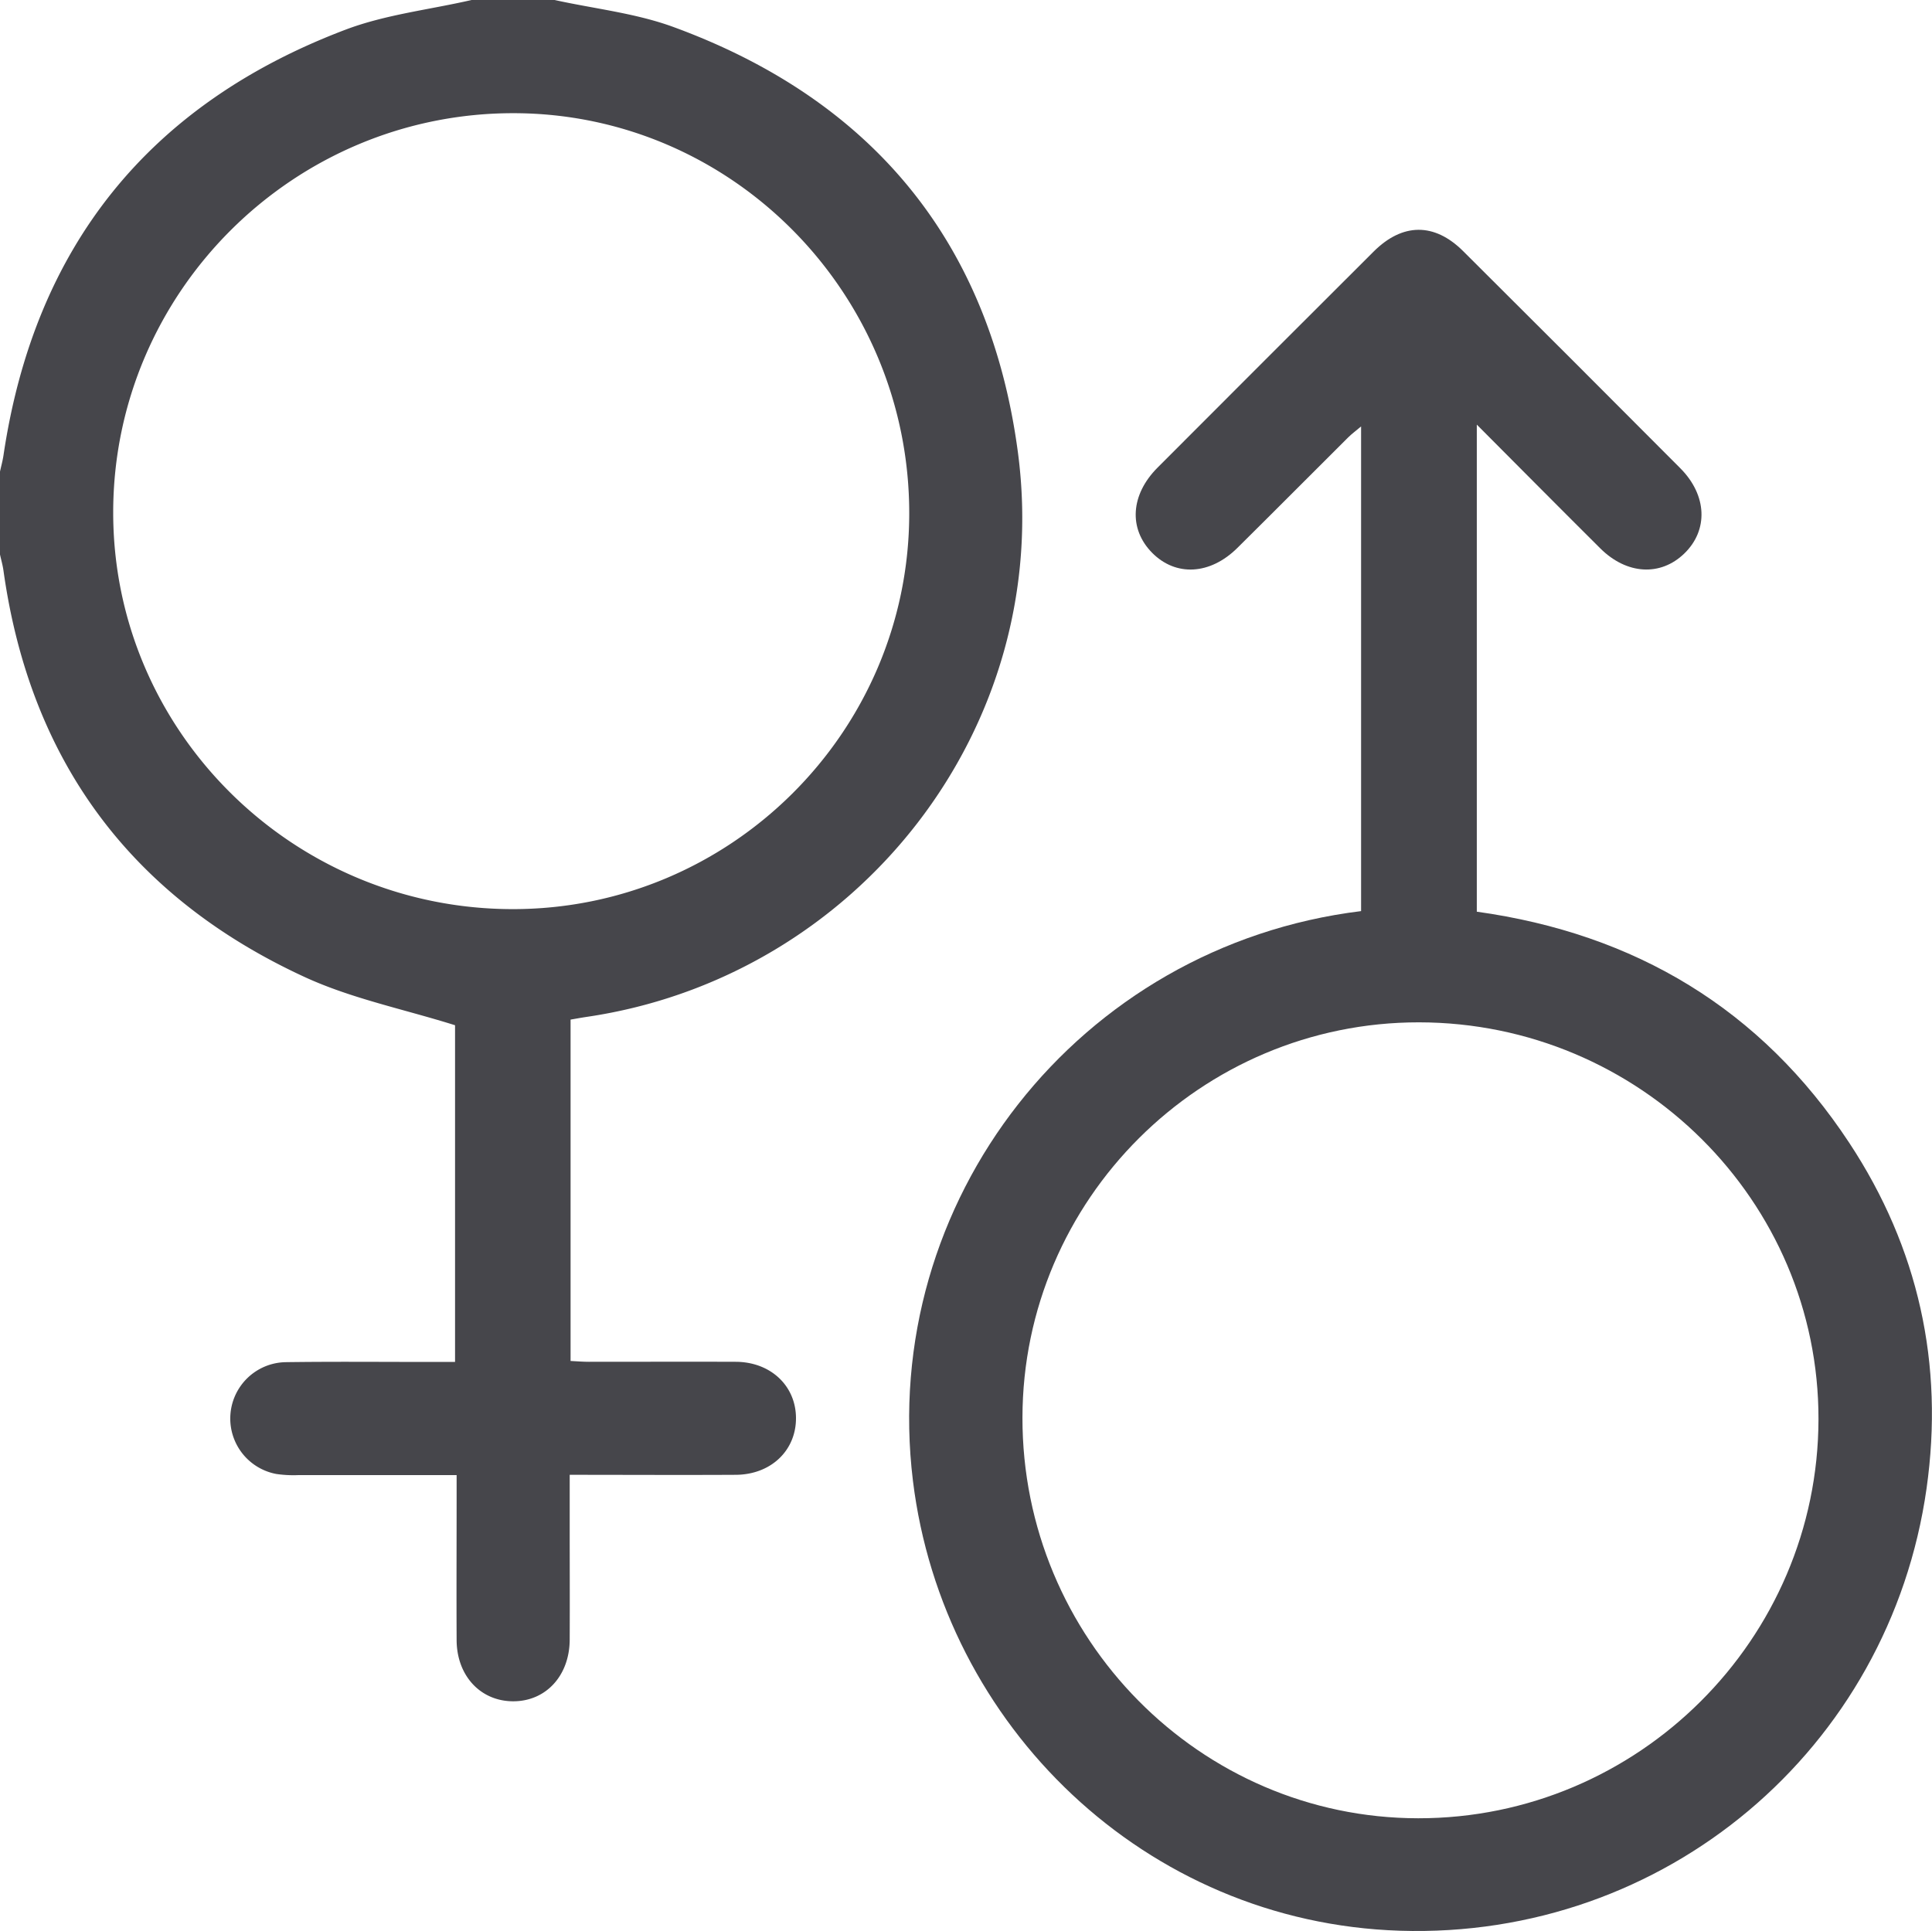 <svg xmlns="http://www.w3.org/2000/svg" viewBox="0 0 798.57 798.25"><defs><style>.cls-1{fill:#46464b;}</style></defs><g id="Layer_2" data-name="Layer 2"><g id="Layer_1-2" data-name="Layer 1"><path class="cls-1" d="M229.24,0c16.42,3.62,33.5,5.43,49.14,11.17C360.64,41.31,409.24,100.29,420.74,187c15.08,113.78-66.36,217.1-178.59,233.42-2,.3-4,.68-6.31,1.07V562.61c2.51.12,5,.33,7.49.34,20.27,0,40.54-.07,60.81,0,14.47.08,24.89,10,24.87,23.38s-10.42,23.27-24.92,23.34c-22.56.12-45.12,0-68.61,0V630.3c0,15.85.07,31.7,0,47.56-.09,15-10,25.58-23.63,25.43-13.34-.16-23-10.6-23.11-25.17-.1-20,0-40,0-60v-8.34c-22.23,0-43.73,0-65.22,0a49,49,0,0,1-9.32-.46,23.31,23.31,0,0,1,4-46.22c20-.28,40-.08,60-.09h9.89V423.82c-21.19-6.66-42.82-11-62.31-20C54.08,370.72,12.44,314.44,1.44,235.92c-.31-2.25-.95-4.46-1.44-6.68V194.93c.49-2.23,1.1-4.45,1.44-6.7C14.24,102,61.53,43.05,142.89,12.24,159.41,6,177.54,4,194.93,0ZM212.42,46.79C121.41,46.64,47,120.6,46.79,211.48c-.24,90.38,73.8,164.17,164.89,164.34,90.21.17,163.9-73.1,164.14-163.21C376.07,121.4,302.69,46.94,212.42,46.79Z"/><path class="cls-1" d="M562.59,376.64V176.28c-2.12,1.8-3.85,3.05-5.34,4.54C542,196,526.77,211.34,511.45,226.51c-11.28,11.17-25.46,11.9-35.24,2s-8.95-24,2.28-35.23q44.6-44.7,89.3-89.3c11.91-11.87,25.06-12,36.92-.23q45,44.79,89.85,89.84c11.09,11.15,11.61,25.6,1.6,35.25-9.82,9.48-23.77,8.71-34.68-2.13-16.76-16.67-33.4-33.46-51.06-51.18V376.88c65.26,9.09,117.49,40.13,154,95.63,28.56,43.37,39.17,91.39,31.91,142.74-15.27,107.9-108.23,186.38-217.7,182.89-105.22-3.36-188.89-84.73-201.28-186C363.25,496.62,445.74,391,562.59,376.64ZM422.62,586c-.15,91.18,73.31,165.57,163.58,165.65,90.95.08,165.27-74,165.45-164.91.17-90.35-73.95-164-165.09-164.12C496.36,422.54,422.76,495.88,422.62,586Z"/></g></g></svg>